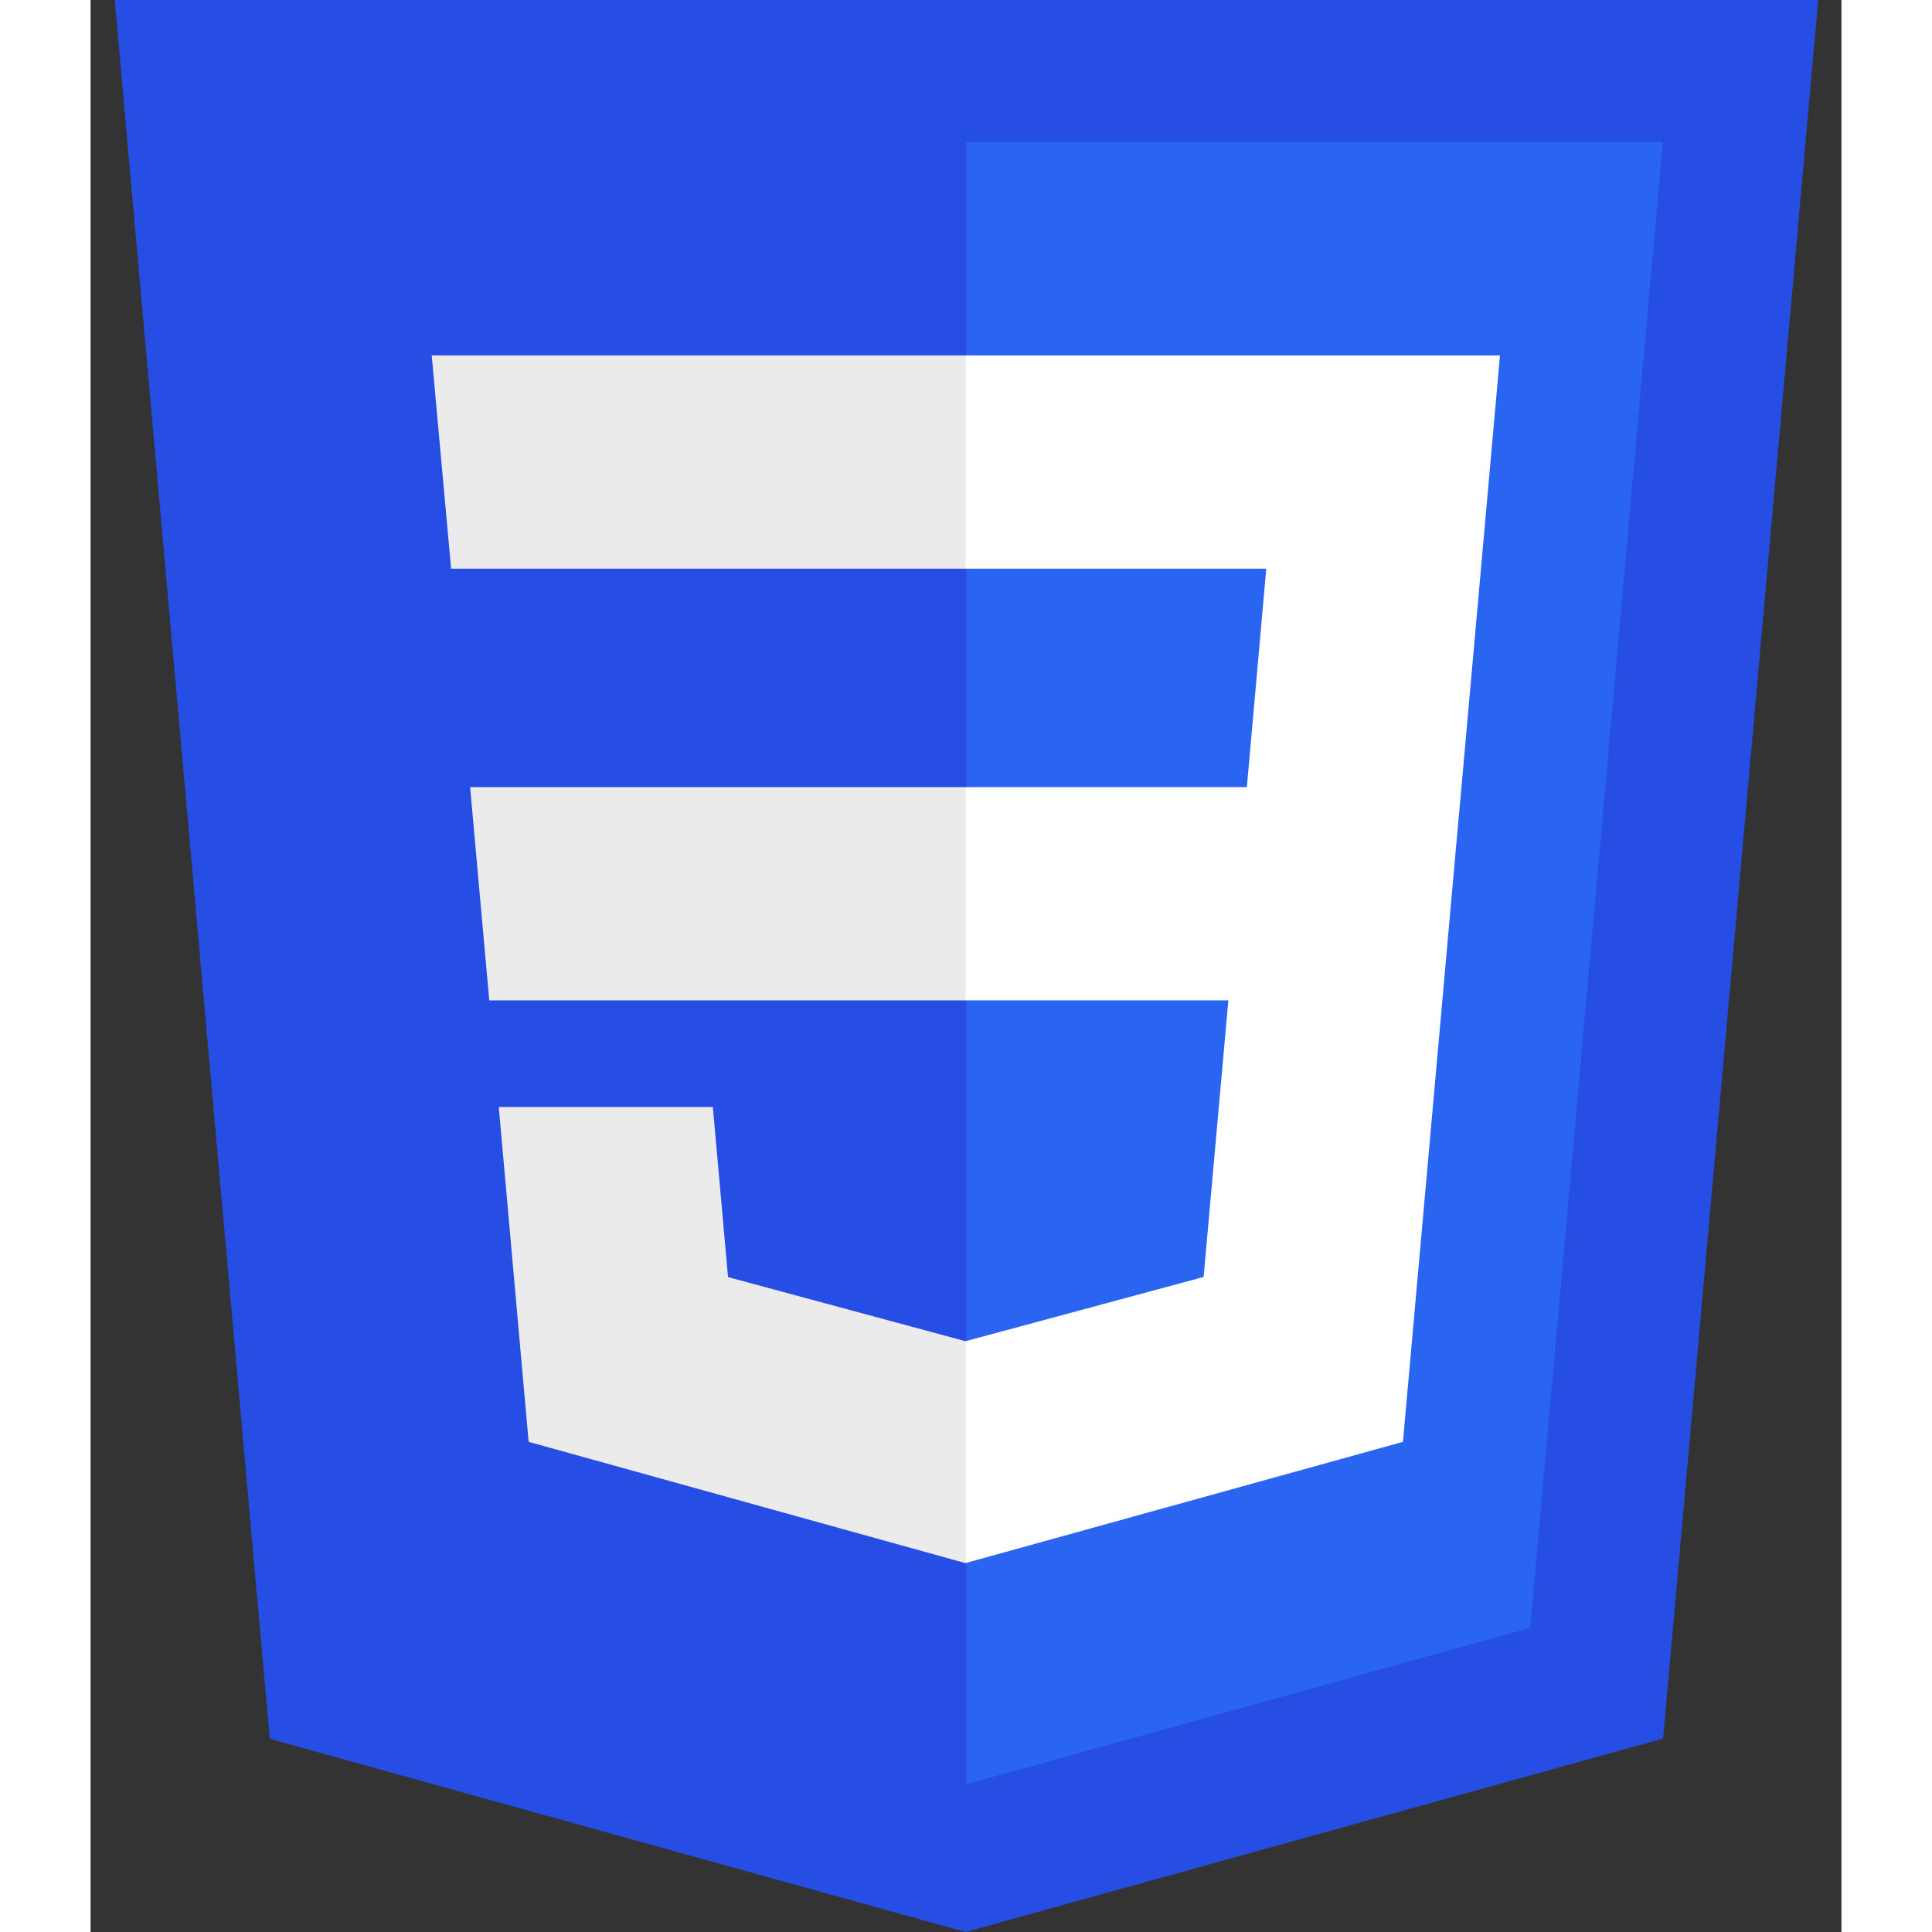 <svg width="58" height="58" viewBox="0 0 58 64" fill="none" xmlns="http://www.w3.org/2000/svg">
<rect x="0" y="0" width="58" height="64" fill="#333333" stroke="none"/>
<g id="layer1">
<path id="polygon2989" d="M57.232 0L52.091 57.593L28.982 64L5.936 57.602L0.8 0H57.232Z" fill="#264DE4"/>
<path id="polygon2991" d="M29.016 59.103L47.69 53.926L52.083 4.71H29.016V59.103Z" fill="#2965F1"/>
<path id="polygon2993" d="M29.016 26.074H12.573L13.207 33.138H29.016V26.074Z" fill="#EBEBEB"/>
<path id="polygon2995" d="M29.016 11.775H28.992H11.301L11.944 18.839H29.016V11.775Z" fill="#EBEBEB"/>
<path id="polygon2997" d="M13.522 36.671L14.512 47.763L28.983 51.781L29.016 51.772V44.422L28.985 44.43L21.117 42.305L20.614 36.671H16.791H13.522Z" fill="#EBEBEB"/>
<path id="polygon3005" d="M37.691 33.138L36.871 42.301L28.992 44.427V51.777L43.475 47.763L43.581 46.57L45.241 27.971L45.413 26.074L46.689 11.775H28.992V18.839H38.947L38.304 26.074H28.992V33.138H37.691Z" fill="white"/>
</g>
</svg>

